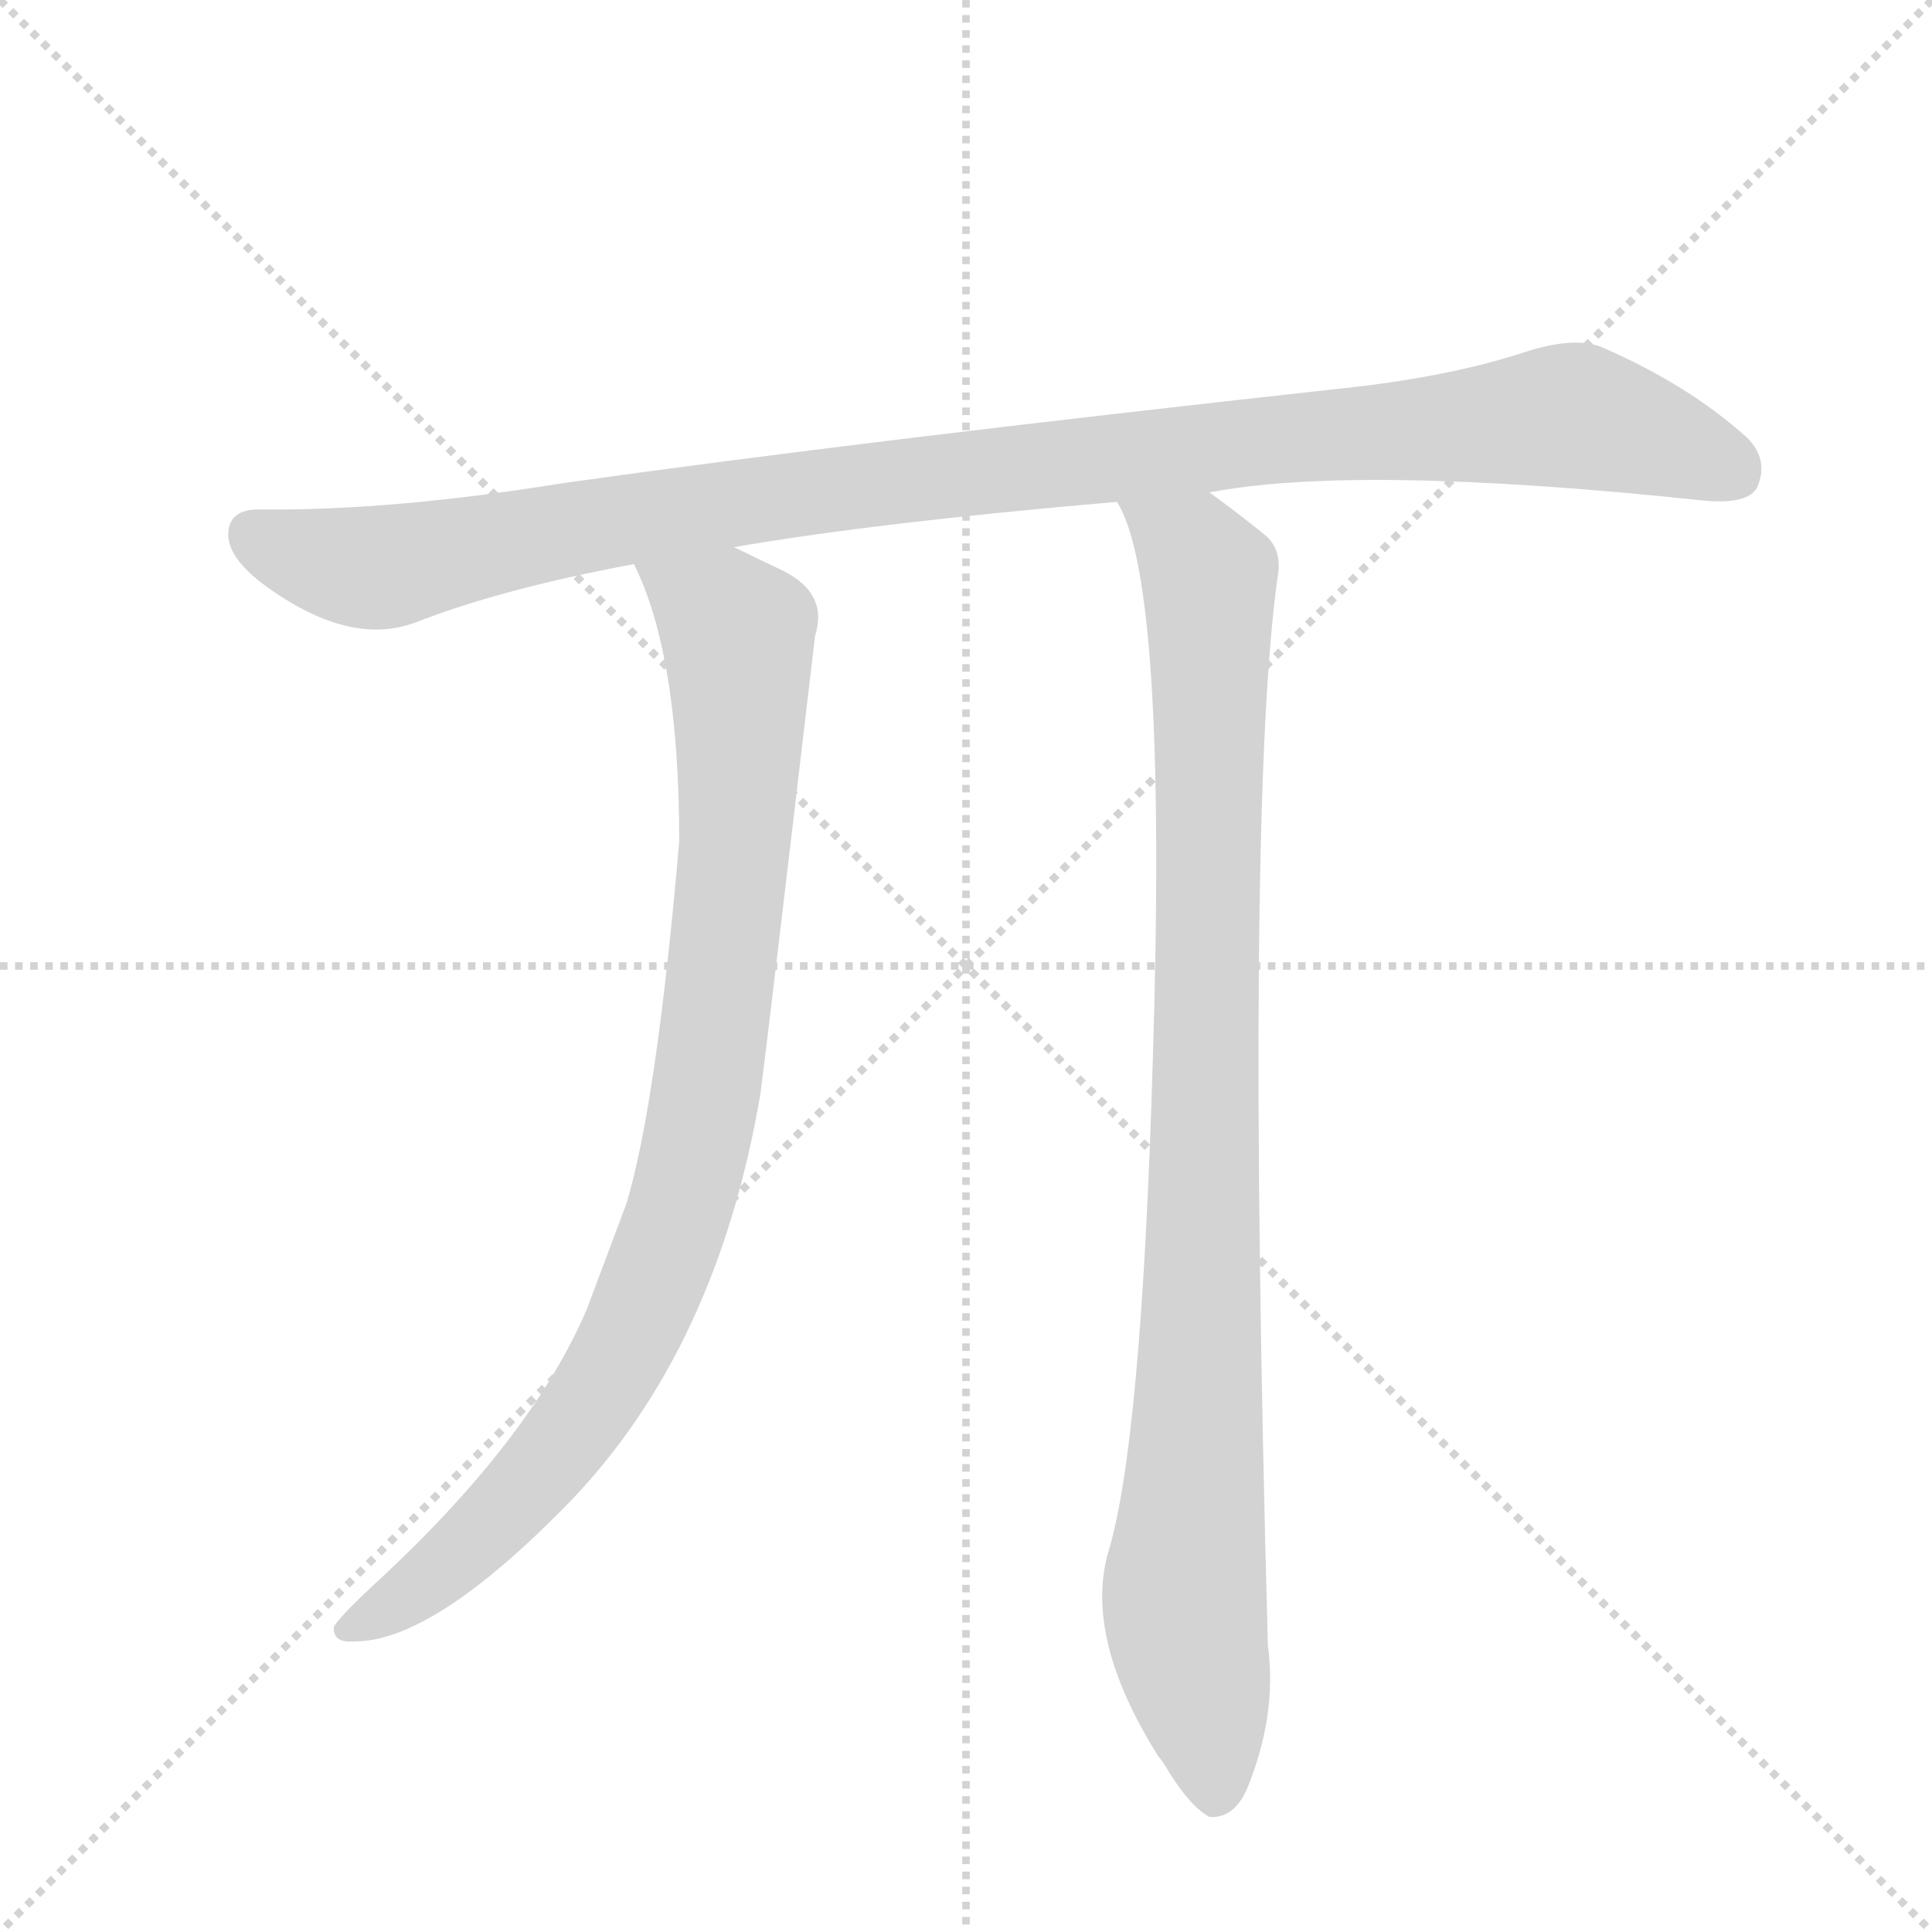 <svg version="1.1" viewBox="0 0 1024 1024" xmlns="http://www.w3.org/2000/svg">
  <g stroke="lightgray" stroke-dasharray="1,1" stroke-width="1" transform="scale(4, 4)">
    <line x1="0" y1="0" x2="256" y2="256"></line>
    <line x1="256" y1="0" x2="0" y2="256"></line>
    <line x1="128" y1="0" x2="128" y2="256"></line>
    <line x1="0" y1="128" x2="256" y2="128"></line>
  </g>
  <g transform="scale(1, -1) translate(0, -848)">
    <style type="text/css">
      
        @keyframes keyframes0 {
          from {
            stroke: blue;
            stroke-dashoffset: 1054;
            stroke-width: 128;
          }
          77% {
            animation-timing-function: step-end;
            stroke: blue;
            stroke-dashoffset: 0;
            stroke-width: 128;
          }
          to {
            stroke: black;
            stroke-width: 1024;
          }
        }
        #make-me-a-hanzi-animation-0 {
          animation: keyframes0 1.108s both;
          animation-delay: 0s;
          animation-timing-function: linear;
        }
      
        @keyframes keyframes1 {
          from {
            stroke: blue;
            stroke-dashoffset: 912;
            stroke-width: 128;
          }
          75% {
            animation-timing-function: step-end;
            stroke: blue;
            stroke-dashoffset: 0;
            stroke-width: 128;
          }
          to {
            stroke: black;
            stroke-width: 1024;
          }
        }
        #make-me-a-hanzi-animation-1 {
          animation: keyframes1 0.992s both;
          animation-delay: 1.108s;
          animation-timing-function: linear;
        }
      
        @keyframes keyframes2 {
          from {
            stroke: blue;
            stroke-dashoffset: 962;
            stroke-width: 128;
          }
          76% {
            animation-timing-function: step-end;
            stroke: blue;
            stroke-dashoffset: 0;
            stroke-width: 128;
          }
          to {
            stroke: black;
            stroke-width: 1024;
          }
        }
        #make-me-a-hanzi-animation-2 {
          animation: keyframes2 1.033s both;
          animation-delay: 2.1s;
          animation-timing-function: linear;
        }
      
    </style>
    
      <path d="M 641 587 Q 719 602 900 583 Q 925 580 931 589 Q 938 604 926 616 Q 895 644 849 664 Q 834 670 807 661 Q 767 648 710 642 Q 455 614 299 592 Q 206 577 137 578 Q 122 578 121 566 Q 120 553 140 538 Q 185 505 220 518 Q 266 536 336 549 L 389 558 Q 464 571 592 582 L 641 587 Z" fill="lightgray"></path>
    
      <path d="M 336 549 Q 360 501 360 402 Q 348 263 332 210 L 311 154 Q 281 84 197 7 Q 181 -8 177 -14 Q 176 -23 188 -22 Q 230 -22 302 52 Q 380 133 403 268 Q 406 290 432 511 Q 439 533 416 545 L 389 558 C 362 571 325 577 336 549 Z" fill="lightgray"></path>
    
      <path d="M 592 582 Q 619 540 611 286 Q 605 81 587 24 Q 575 -21 614 -83 Q 615 -84 617 -87 Q 630 -109 641 -115 Q 654 -116 661 -100 Q 677 -61 672 -24 Q 660 417 677 541 Q 680 556 671 564 Q 655 577 641 587 C 617 605 581 610 592 582 Z" fill="lightgray"></path>
    
    
      <clipPath id="make-me-a-hanzi-clip-0">
        <path d="M 641 587 Q 719 602 900 583 Q 925 580 931 589 Q 938 604 926 616 Q 895 644 849 664 Q 834 670 807 661 Q 767 648 710 642 Q 455 614 299 592 Q 206 577 137 578 Q 122 578 121 566 Q 120 553 140 538 Q 185 505 220 518 Q 266 536 336 549 L 389 558 Q 464 571 592 582 L 641 587 Z"></path>
      </clipPath>
      <path clip-path="url(#make-me-a-hanzi-clip-0)" d="M 134 565 L 147 557 L 200 547 L 459 591 L 825 628 L 919 598" fill="none" id="make-me-a-hanzi-animation-0" stroke-dasharray="926 1852" stroke-linecap="round"></path>
    
      <clipPath id="make-me-a-hanzi-clip-1">
        <path d="M 336 549 Q 360 501 360 402 Q 348 263 332 210 L 311 154 Q 281 84 197 7 Q 181 -8 177 -14 Q 176 -23 188 -22 Q 230 -22 302 52 Q 380 133 403 268 Q 406 290 432 511 Q 439 533 416 545 L 389 558 C 362 571 325 577 336 549 Z"></path>
      </clipPath>
      <path clip-path="url(#make-me-a-hanzi-clip-1)" d="M 343 546 L 386 518 L 392 502 L 392 428 L 383 336 L 359 200 L 330 131 L 279 59 L 240 20 L 185 -14" fill="none" id="make-me-a-hanzi-animation-1" stroke-dasharray="784 1568" stroke-linecap="round"></path>
    
      <clipPath id="make-me-a-hanzi-clip-2">
        <path d="M 592 582 Q 619 540 611 286 Q 605 81 587 24 Q 575 -21 614 -83 Q 615 -84 617 -87 Q 630 -109 641 -115 Q 654 -116 661 -100 Q 677 -61 672 -24 Q 660 417 677 541 Q 680 556 671 564 Q 655 577 641 587 C 617 605 581 610 592 582 Z"></path>
      </clipPath>
      <path clip-path="url(#make-me-a-hanzi-clip-2)" d="M 598 582 L 632 556 L 641 542 L 637 124 L 628 -5 L 644 -103" fill="none" id="make-me-a-hanzi-animation-2" stroke-dasharray="834 1668" stroke-linecap="round"></path>
    
  </g>
</svg>